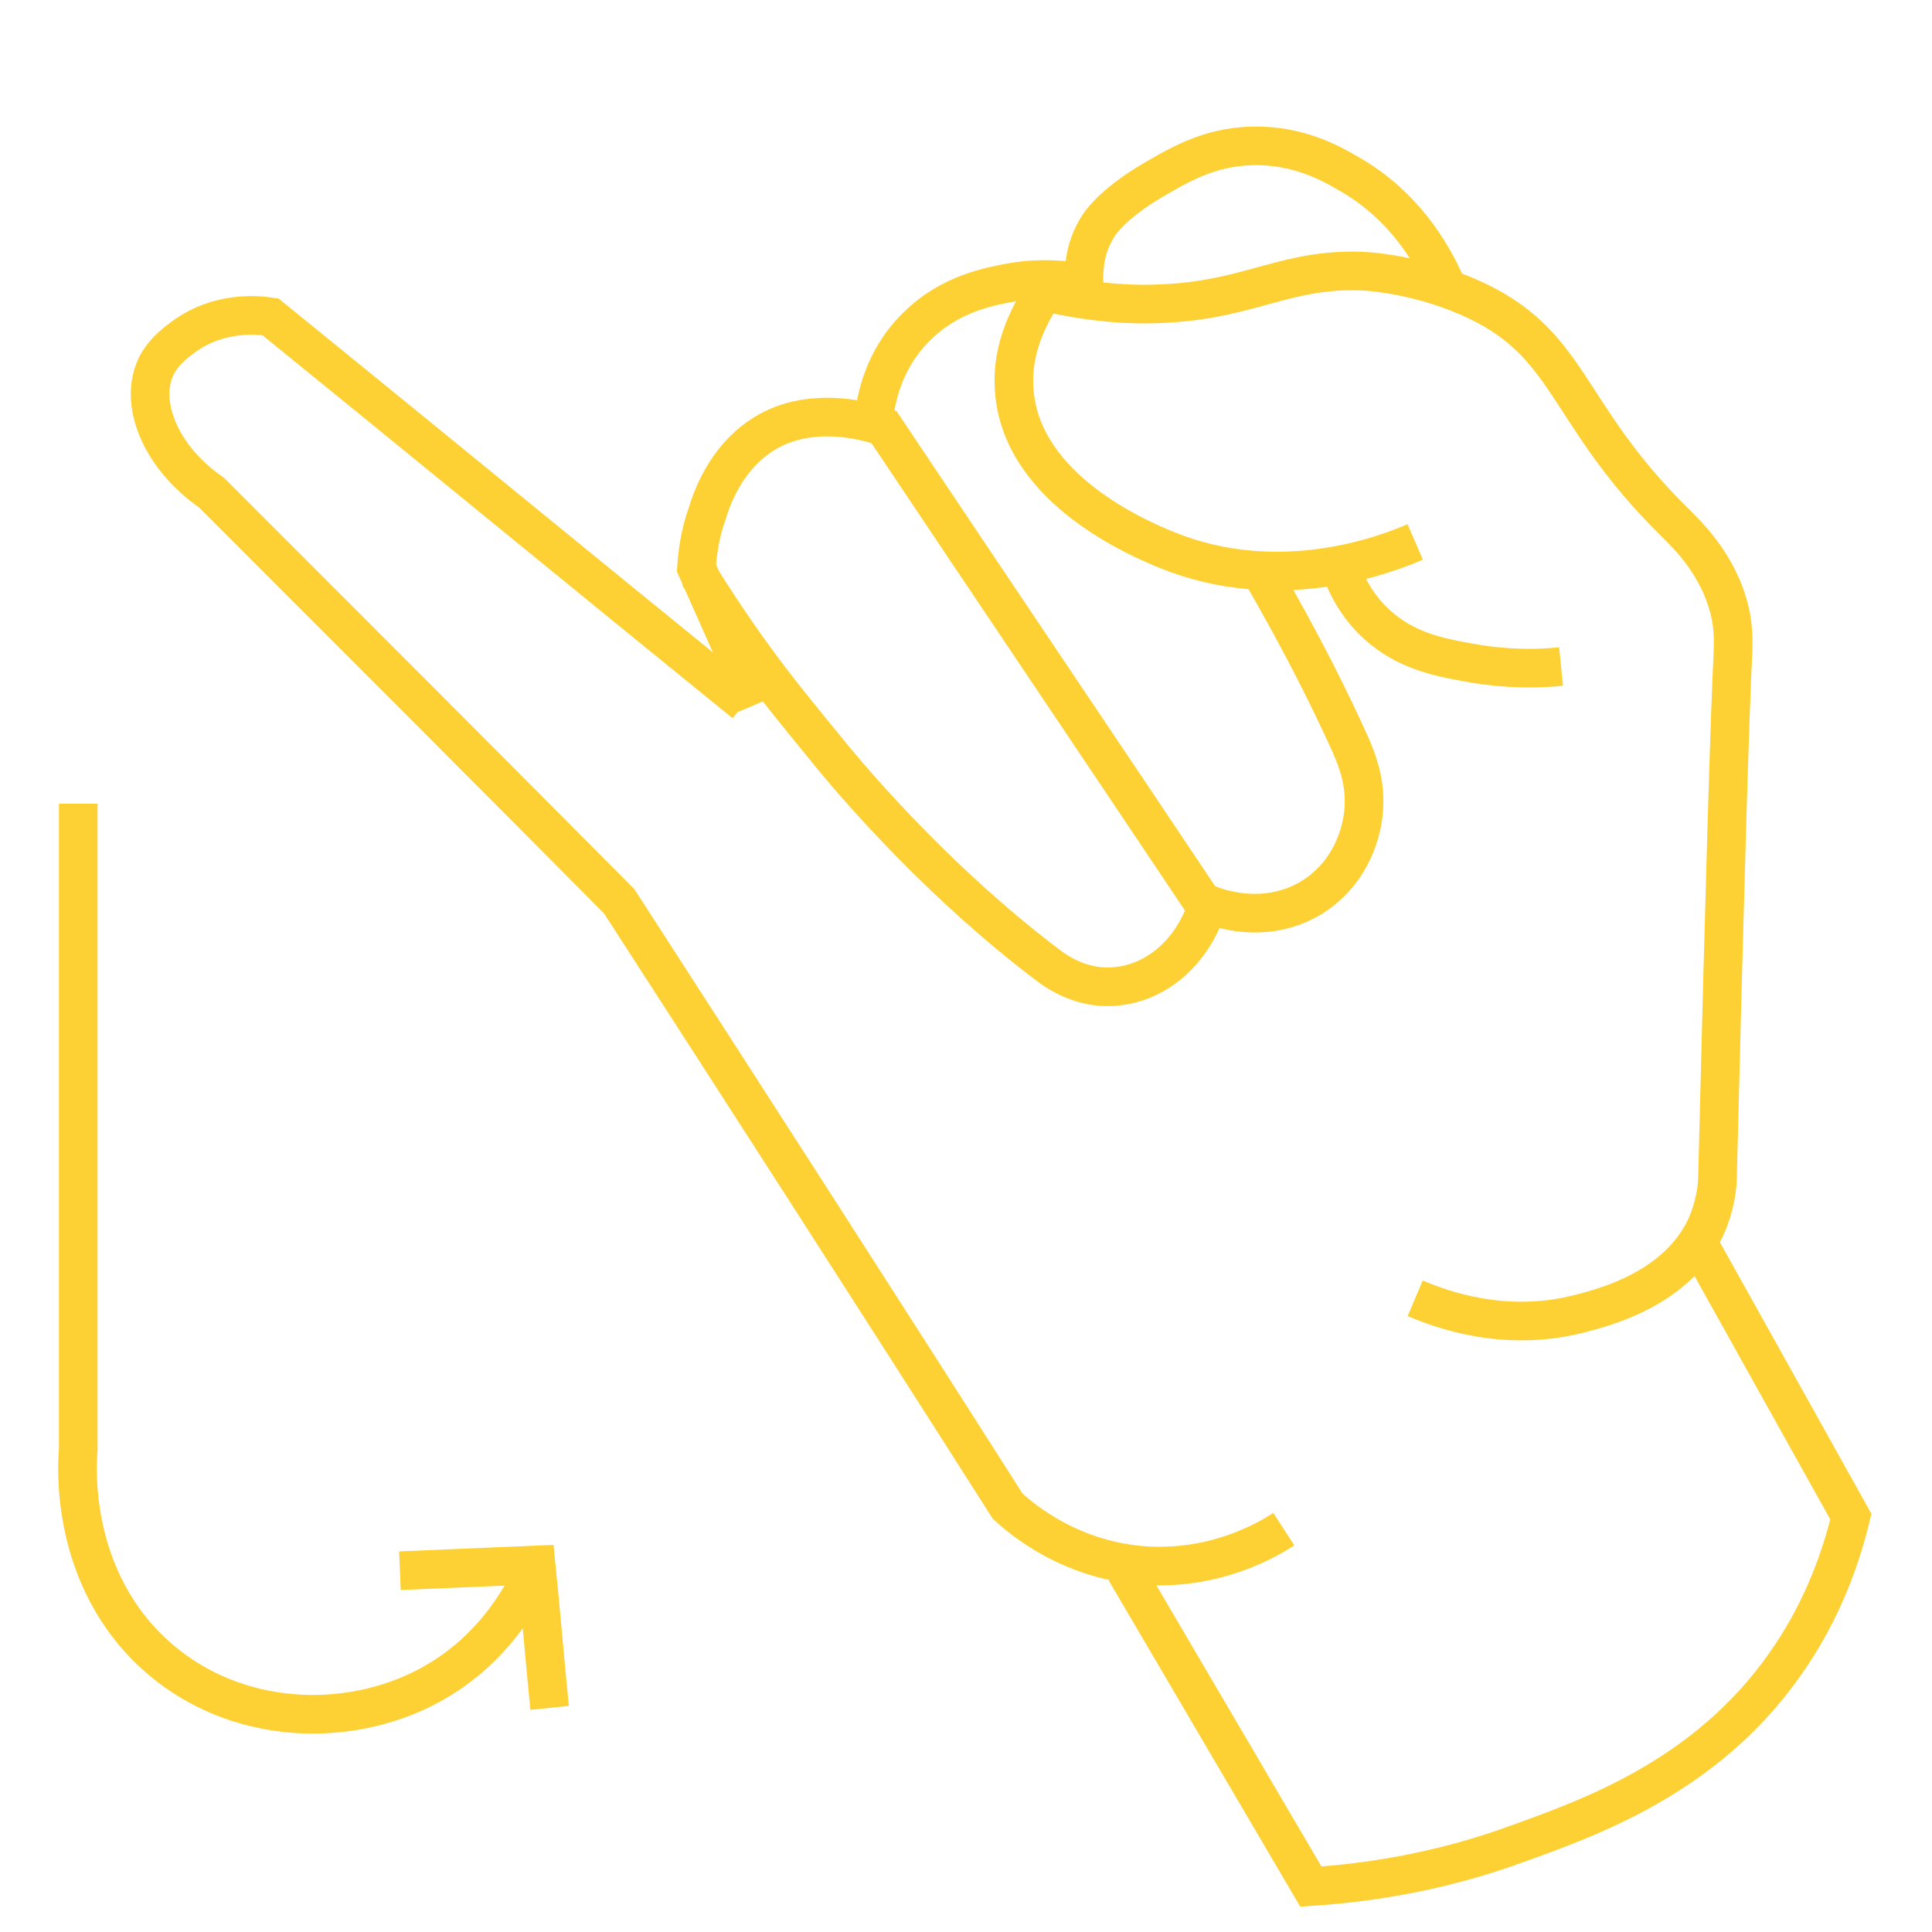 <?xml version="1.0" encoding="utf-8"?>
<!-- Generator: Adobe Illustrator 22.0.1, SVG Export Plug-In . SVG Version: 6.00 Build 0)  -->
<svg version="1.1" id="Layer_1" xmlns="http://www.w3.org/2000/svg" xmlns:xlink="http://www.w3.org/1999/xlink" x="0px" y="0px"
	 viewBox="0 0 200 200" style="enable-background:new 0 0 200 200;" xml:space="preserve">
<style type="text/css">
	.st0{fill:none;stroke:#FDD133;stroke-width:4;stroke-miterlimit:10;}
</style>
<path class="st0" d="M132.9,158.3c-1.7,1.1-6.8,4.1-13.9,3.8c-8.1-0.4-13.3-4.9-14.7-6.2C91,135,77.6,114.2,64.1,93.3
	C50.1,79.2,36,65.1,21.9,51c-5.2-3.6-7.4-9-5.9-12.7c0.7-1.8,2.4-3,3.1-3.5c3.6-2.6,7.6-2.2,8.9-2c16.4,13.3,32.7,26.7,49.1,40"/>
<path class="st0" d="M72.3,59.5c5.8,9.3,9.8,13.8,14,19c2.8,3.4,11.4,13.3,22.3,21.5c0.8,0.6,3.5,2.5,7,2.1c4.2-0.4,7.8-3.6,9.3-8.1
	c-11.1-16.6-22.3-33.2-33.4-49.8c-0.8-0.3-7.7-2.7-13,1.1c-3.4,2.4-4.8,6.2-5.3,7.9c-0.8,2.2-1,4.2-1.1,5.6
	c2.1,4.7,4.2,9.4,6.2,14.1"/>
<path class="st0" d="M146.5,134.4c2.6,1.1,9.2,3.6,17,1.6c2.7-0.7,10.1-2.6,13.1-9c0.9-2,1.2-4,1.2-5.3c0.7-28.5,1.3-48.8,1.6-54.2
	c0-0.5,0.1-1.9-0.2-3.6c-1-5.2-4.5-8.5-5.8-9.8c-11.7-11.5-10.6-18.7-21.5-23.4c-4.9-2.1-9.2-2.5-10.3-2.6
	c-8.2-0.5-11.8,2.8-20.7,3.3c-2.9,0.2-7.3,0.1-12.8-1.2c-1.3,2-3.5,5.7-3.1,10.3c0.8,10.3,13.3,15.4,15.7,16.4
	c11.7,4.8,22.8,0.5,25.8-0.8"/>
<path class="st0" d="M139.2,59.9c0.5,1.2,1.5,3.1,3.4,4.8c2.9,2.6,6.1,3.3,9.5,3.9c2.2,0.4,5.5,0.8,9.5,0.4"/>
<path class="st0" d="M90.5,43c0.2-1.6,0.9-5.8,4.4-9.2c3.5-3.5,7.8-4.2,10-4.6c3-0.5,5.6-0.2,7.3,0.1c0-1.2,0-3.3,1.2-5.4
	c0.3-0.6,1.4-2.4,5.2-4.8c3.2-1.9,6.4-3.9,11.1-4c4.5-0.1,7.9,1.7,9.6,2.7c6.6,3.6,9.5,9.6,10.5,12"/>
<path class="st0" d="M124.4,93.3c0.3,0.2,6,2.9,11.4-0.4c4-2.5,5.3-6.7,5.4-9.5c0.1-2.8-0.8-4.9-1.4-6.3c-1.8-4-4.8-10.2-9.4-18.1"
	/>
<path class="st0" d="M116.5,162.6c6.4,10.9,12.8,21.8,19.2,32.7c9.2-0.6,16.3-2.6,21-4.3c7.8-2.8,19.8-7,28-18.6
	c4.2-5.9,6-11.7,6.9-15.4c-5.3-9.5-10.6-19-15.9-28.5"/>
<path class="st0" d="M8.1,83.2c0,22.3,0,44.6,0,66.9c-0.1,1.2-1.1,13.4,8.4,21.6c8,6.9,19.5,7.3,27.9,2.8
	c7.1-3.8,10.2-10.2,11.1-12.5"/>
<path class="st0" d="M41.4,162.6c4.7-0.2,9.4-0.4,14.1-0.6c0.5,4.9,0.9,9.9,1.4,14.8"/>
</svg>
